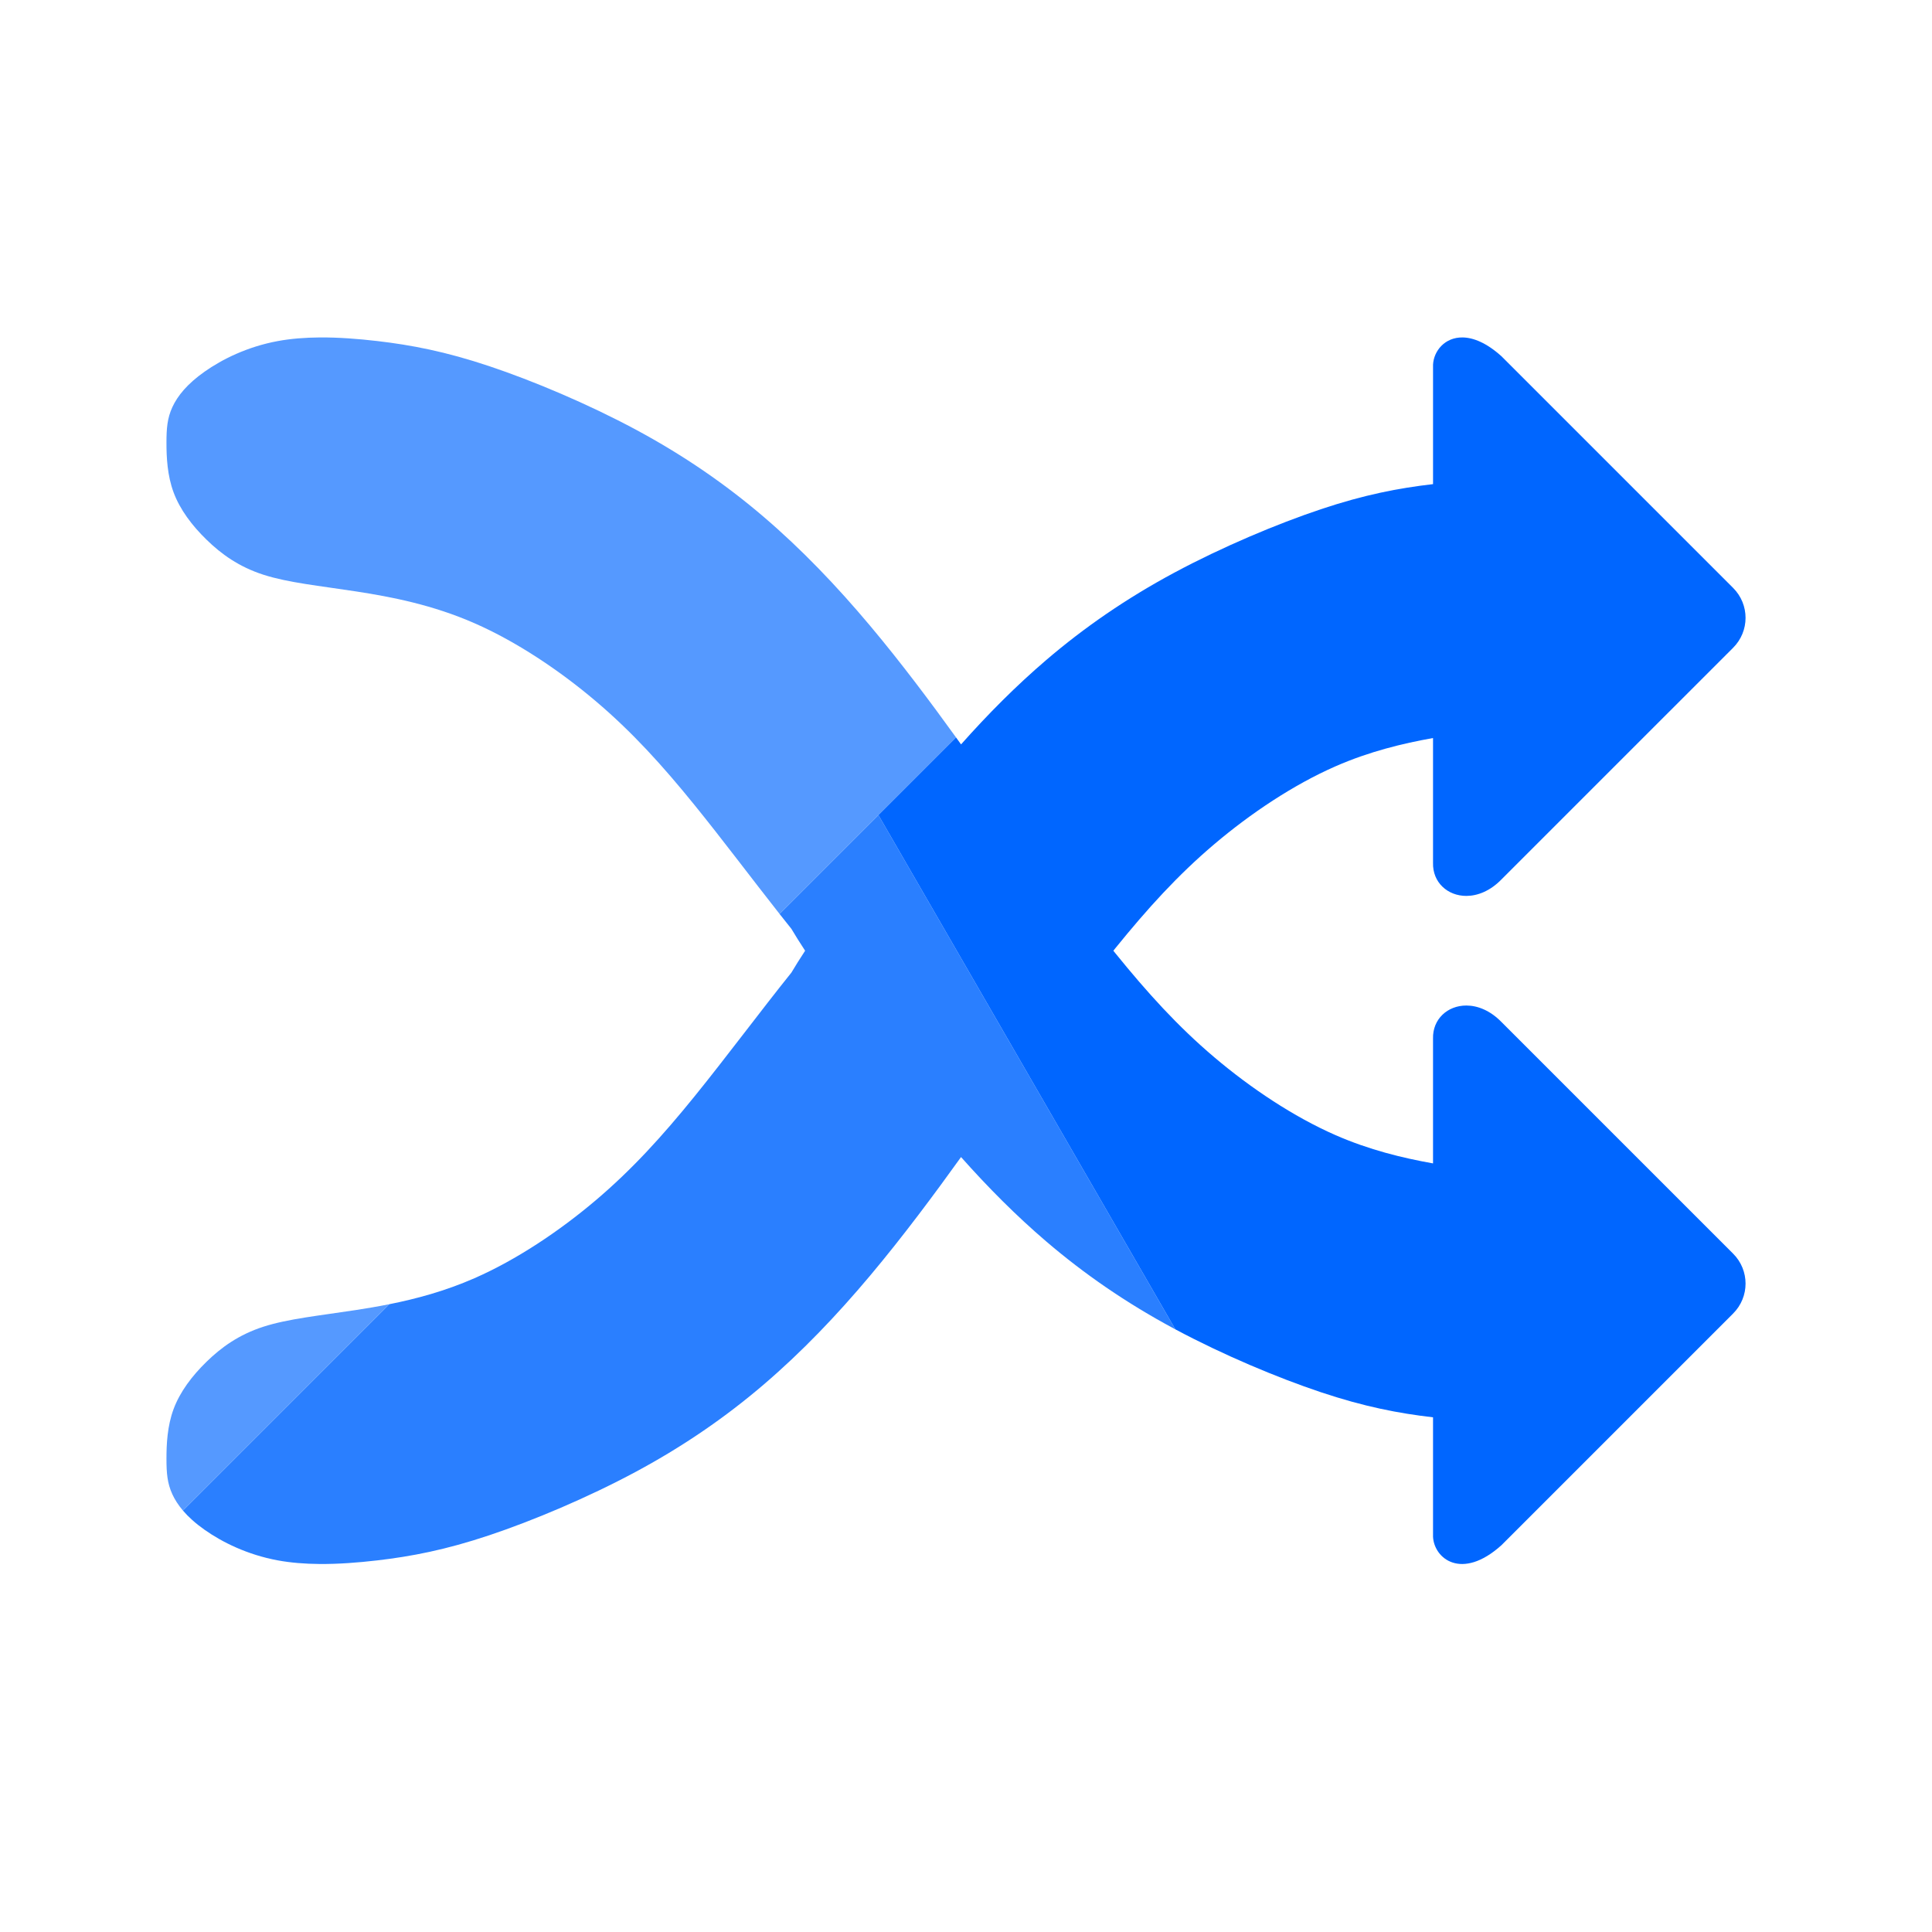 <svg xmlns="http://www.w3.org/2000/svg" width="210mm" height="210mm" viewBox="0 0 210 210" id="shuffle">
  <path fill="#2a7fff" d="m -112.033,30.144 c -8.07,0.01 -16.14,0.031 -24.209,0.07 8.069,-0.039 16.139,-0.06 24.209,-0.07 z"></path>
  <g transform="translate(262.66 13.686)scale(.761)">
    <path fill="#2a7fff" fill-rule="evenodd" d="m -253.179,44.013 c 0.24,0.133 0.478,0.267 0.716,0.4 -0.238,-0.134 -0.476,-0.268 -0.716,-0.4 z m 1.086,0.609 c 0.321,0.182 0.64,0.366 0.957,0.55 -0.317,-0.184 -0.635,-0.368 -0.957,-0.55 z m 0.996,0.573 c 0.345,0.201 0.689,0.403 1.029,0.607 -0.341,-0.203 -0.684,-0.406 -1.029,-0.607 z m 1.029,0.607 c 1.269,0.757 2.506,1.532 3.715,2.324 -1.209,-0.792 -2.446,-1.567 -3.715,-2.324 z m 3.775,2.364 c 1.189,0.781 2.35,1.578 3.485,2.393 -1.135,-0.815 -2.296,-1.613 -3.485,-2.393 z m 3.597,2.473 c 0.551,0.397 1.097,0.798 1.636,1.203 -0.539,-0.405 -1.085,-0.806 -1.636,-1.203 z m 1.76,1.297 c 0.499,0.376 0.993,0.755 1.482,1.138 -0.489,-0.383 -0.983,-0.763 -1.482,-1.138 z m 1.645,1.266 c 0.49,0.386 0.975,0.775 1.456,1.168 -0.481,-0.393 -0.966,-0.783 -1.456,-1.168 z m 1.78,1.435 c 0.485,0.399 0.967,0.801 1.442,1.208 -0.476,-0.407 -0.958,-0.808 -1.442,-1.208 z m 18.348,18.828 c 0.159,0.195 0.316,0.392 0.474,0.588 -0.159,-0.196 -0.315,-0.393 -0.474,-0.588 z m 1.669,2.073 c 0.265,0.333 0.526,0.667 0.788,1 -0.263,-0.334 -0.523,-0.667 -0.788,-1 z m 1.639,2.085 c 0.283,0.364 0.561,0.726 0.84,1.089 -0.279,-0.363 -0.557,-0.725 -0.84,-1.089 z m 1.622,2.107 c 0.315,0.413 0.625,0.824 0.934,1.235 -0.31,-0.411 -0.619,-0.821 -0.934,-1.235 z m 1.498,1.982 c 0.355,0.473 0.702,0.941 1.049,1.409 -0.347,-0.468 -0.694,-0.935 -1.049,-1.409 z m 1.525,2.052 c 0.354,0.48 0.701,0.954 1.046,1.425 -0.345,-0.472 -0.692,-0.945 -1.046,-1.425 z m 1.379,1.881 c 0.415,0.57 0.822,1.13 1.222,1.685 -0.4,-0.554 -0.806,-1.114 -1.222,-1.685 z m -36.124,11.351 c 0.531,0.655 1.067,1.326 1.607,2.005 -0.539,-0.679 -1.076,-1.35 -1.607,-2.005 z m 26.273,1.435 -14.123,14.123 c 0.572,0.726 1.137,1.439 1.694,2.133 0.543,0.921 1.207,1.974 1.958,3.122 -0.75,1.148 -1.414,2.201 -1.958,3.122 -4.405,5.485 -9.304,12.088 -13.844,17.69 -4.571,5.64 -8.886,10.409 -14.109,14.837 -5.223,4.428 -11.354,8.515 -17.315,11.127 -4.195,1.838 -8.305,2.943 -12.173,3.715 l -29.47,29.47 c 0.763,0.895 1.768,1.815 3.096,2.751 2.498,1.76 6.086,3.554 10.423,4.36 1.898,0.353 3.921,0.508 6.006,0.523 2.681,0.019 5.463,-0.192 8.209,-0.512 4.882,-0.568 9.761,-1.497 16.007,-3.587 6.247,-2.09 14.081,-5.383 20.95,-9.073 6.869,-3.69 12.85,-7.831 18.262,-12.459 5.412,-4.629 10.407,-9.852 15.176,-15.529 4.749,-5.653 9.272,-11.756 13.01,-16.964 3.858,4.342 7.881,8.385 12.167,12.051 5.412,4.629 11.392,8.769 18.261,12.459 0.06,0.033 0.122,0.064 0.183,0.097 z m 42.41,73.456 c 0.427,0.228 0.857,0.455 1.29,0.68 -0.433,-0.225 -0.863,-0.451 -1.29,-0.68 z m 1.29,0.68 c 0.867,0.45 1.745,0.893 2.631,1.327 -0.886,-0.434 -1.764,-0.877 -2.631,-1.327 z m 2.631,1.327 c 0.443,0.217 0.887,0.432 1.333,0.645 -0.446,-0.213 -0.89,-0.428 -1.333,-0.645 z m 1.333,0.645 c 0.446,0.213 0.892,0.423 1.34,0.631 -0.448,-0.208 -0.894,-0.418 -1.34,-0.631 z m 1.34,0.631 c 0.895,0.416 1.793,0.821 2.688,1.215 -0.895,-0.394 -1.793,-0.8 -2.688,-1.215 z m 2.688,1.215 c 0.447,0.197 0.894,0.391 1.34,0.582 -0.446,-0.191 -0.892,-0.385 -1.34,-0.582 z m 1.34,0.582 c 0.445,0.191 0.888,0.378 1.33,0.563 -0.442,-0.184 -0.885,-0.372 -1.33,-0.563 z m -152.372,20.803 c -0.168,-0.197 -0.324,-0.393 -0.47,-0.588 0.145,0.195 0.302,0.39 0.47,0.588 z m -0.47,-0.588 c -0.145,-0.195 -0.28,-0.388 -0.404,-0.58 0.124,0.192 0.259,0.386 0.404,0.58 z m -0.404,-0.58 c -0.122,-0.189 -0.233,-0.376 -0.336,-0.562 0.103,0.186 0.215,0.373 0.336,0.562 z m 86.09,-84.049 c -0.84,-1.067 -1.699,-2.173 -2.56,-3.285 0.861,1.111 1.72,2.219 2.56,3.285 z m -9.93,-12.776 c 0.334,0.423 0.667,0.846 1.003,1.274 -0.336,-0.429 -0.669,-0.852 -1.003,-1.274 z m 2.267,2.901 c 0.972,1.251 1.942,2.502 2.914,3.762 -0.972,-1.26 -1.941,-2.51 -2.914,-3.762 z m -49.098,65.817 c -0.524,0.098 -1.043,0.191 -1.556,0.279 0.514,-0.088 1.032,-0.18 1.556,-0.279 z m 125.297,9.056 c 0.419,0.175 0.836,0.347 1.251,0.515 -0.415,-0.169 -0.832,-0.341 -1.251,-0.515 z m 1.701,0.696 c 0.288,0.116 0.576,0.233 0.861,0.345 -0.285,-0.113 -0.574,-0.229 -0.861,-0.345 z m 1.15,0.458 c 0.34,0.134 0.68,0.267 1.016,0.395 -0.336,-0.129 -0.676,-0.262 -1.016,-0.395 z"></path>
    <path fill="#59f" fill-rule="evenodd" d="M-299.496 30.214c-2.085.015-4.108.17-6.006.523-4.337.806-7.925 2.6-10.423 4.36-2.498 1.76-3.861 3.463-4.599 5.053-.738 1.589-.851 3.066-.851 5.109 0 2.044.113 4.655 1.022 7.096.908 2.441 2.611 4.712 4.712 6.756 2.1 2.044 4.599 3.86 8.118 4.996 3.52 1.135 8.061 1.59 13.228 2.384 5.166.795 10.956 1.93 16.917 4.542 5.961 2.612 12.092 6.699 17.315 11.127 5.223 4.428 9.537 9.197 14.109 14.837 3.966 4.893 8.205 10.549 12.15 15.558l25.208-25.208c-3.595-4.984-7.841-10.672-12.295-15.974-4.769-5.677-9.764-10.9-15.176-15.529-5.412-4.629-11.393-8.769-18.262-12.459-6.869-3.69-14.703-6.983-20.95-9.073-6.247-2.09-11.125-3.019-16.007-3.587-2.746-.319-5.529-.531-8.209-.512zM-289.551 168.301c-1.628.325-3.214.591-4.744.827-5.166.795-9.708 1.249-13.228 2.384-3.52 1.135-6.018 2.952-8.118 4.996-2.1 2.044-3.804 4.315-4.712 6.756-.908 2.441-1.022 5.052-1.022 7.096 0 2.044.113 3.52.851 5.109.346.744.831 1.514 1.503 2.302z"></path>
    <path fill="#06f" fill-rule="evenodd" d="m -136.242,30.214 c -2.552,-0.036 -4.127,1.94 -4.224,3.889 v 17.063 c -0.01,0.001 -0.02,0.002 -0.03,0.003 -4.882,0.568 -9.761,1.497 -16.007,3.587 -6.247,2.09 -14.081,5.383 -20.951,9.073 -6.869,3.69 -12.85,7.831 -18.261,12.459 -4.286,3.666 -8.309,7.709 -12.167,12.051 -0.232,-0.324 -0.476,-0.66 -0.715,-0.991 l -11.085,11.085 42.41,73.456 c 6.825,3.651 14.576,6.905 20.768,8.976 6.247,2.09 11.125,3.019 16.007,3.587 0.01,0.001 0.02,0.002 0.03,0.003 V 201.517 c 0.154,3.118 4.095,6.306 9.763,1.211 l 15.95,-15.95 17.148,-17.148 c 2.369,-2.369 2.369,-6.183 0,-8.552 l -17.065,-17.064 -16.034,-16.034 c -1.6,-1.636 -3.391,-2.339 -4.997,-2.343 -2.677,-0.007 -4.843,1.93 -4.766,4.729 v 17.822 c -4.374,-0.782 -9.097,-1.922 -13.939,-4.044 -5.961,-2.612 -12.092,-6.699 -17.315,-11.127 -5.223,-4.428 -9.537,-9.197 -14.109,-14.837 -0.098,-0.121 -0.199,-0.249 -0.297,-0.371 0.099,-0.122 0.199,-0.25 0.297,-0.371 4.571,-5.64 8.886,-10.409 14.109,-14.837 5.223,-4.428 11.354,-8.515 17.315,-11.127 4.842,-2.121 9.565,-3.262 13.939,-4.044 v 17.822 c -0.077,2.8 2.089,4.736 4.766,4.729 1.606,-0.004 3.397,-0.707 4.997,-2.343 l 16.034,-16.034 17.065,-17.064 c 2.369,-2.369 2.369,-6.183 0,-8.552 l -17.148,-17.148 -15.95,-15.95 c -2.126,-1.911 -4.009,-2.656 -5.54,-2.677 z m -106.563,20.347 c 0.033,0.024 0.066,0.047 0.099,0.071 -0.033,-0.024 -0.066,-0.047 -0.099,-0.071 z m 1.746,1.282 c 0.039,0.029 0.077,0.058 0.116,0.087 -0.039,-0.029 -0.077,-0.058 -0.116,-0.087 z m 1.626,1.247 c 0.048,0.037 0.096,0.075 0.144,0.112 -0.048,-0.037 -0.096,-0.075 -0.144,-0.112 z m 1.619,1.296 c 0.102,0.083 0.203,0.167 0.304,0.251 -0.101,-0.084 -0.203,-0.167 -0.304,-0.251 z m 18.644,19.068 c 0.196,0.24 0.388,0.482 0.583,0.723 -0.195,-0.241 -0.387,-0.483 -0.583,-0.723 z m 1.678,2.085 c 0.265,0.333 0.526,0.667 0.788,1 -0.263,-0.334 -0.523,-0.667 -0.788,-1 z m 1.639,2.085 c 0.296,0.381 0.588,0.761 0.881,1.142 -0.293,-0.381 -0.584,-0.76 -0.881,-1.142 z m 1.605,2.085 c 0.325,0.426 0.645,0.851 0.964,1.274 -0.32,-0.424 -0.639,-0.847 -0.964,-1.274 z m 1.515,2.005 c 0.354,0.473 0.703,0.942 1.049,1.409 -0.347,-0.468 -0.694,-0.935 -1.049,-1.409 z m 1.503,2.021 c 0.361,0.49 0.717,0.975 1.069,1.456 -0.352,-0.482 -0.707,-0.966 -1.069,-1.456 z m 1.401,1.912 c 0.416,0.571 0.827,1.137 1.227,1.692 -0.401,-0.557 -0.81,-1.119 -1.227,-1.692 z"></path>
  </g>
</svg>

